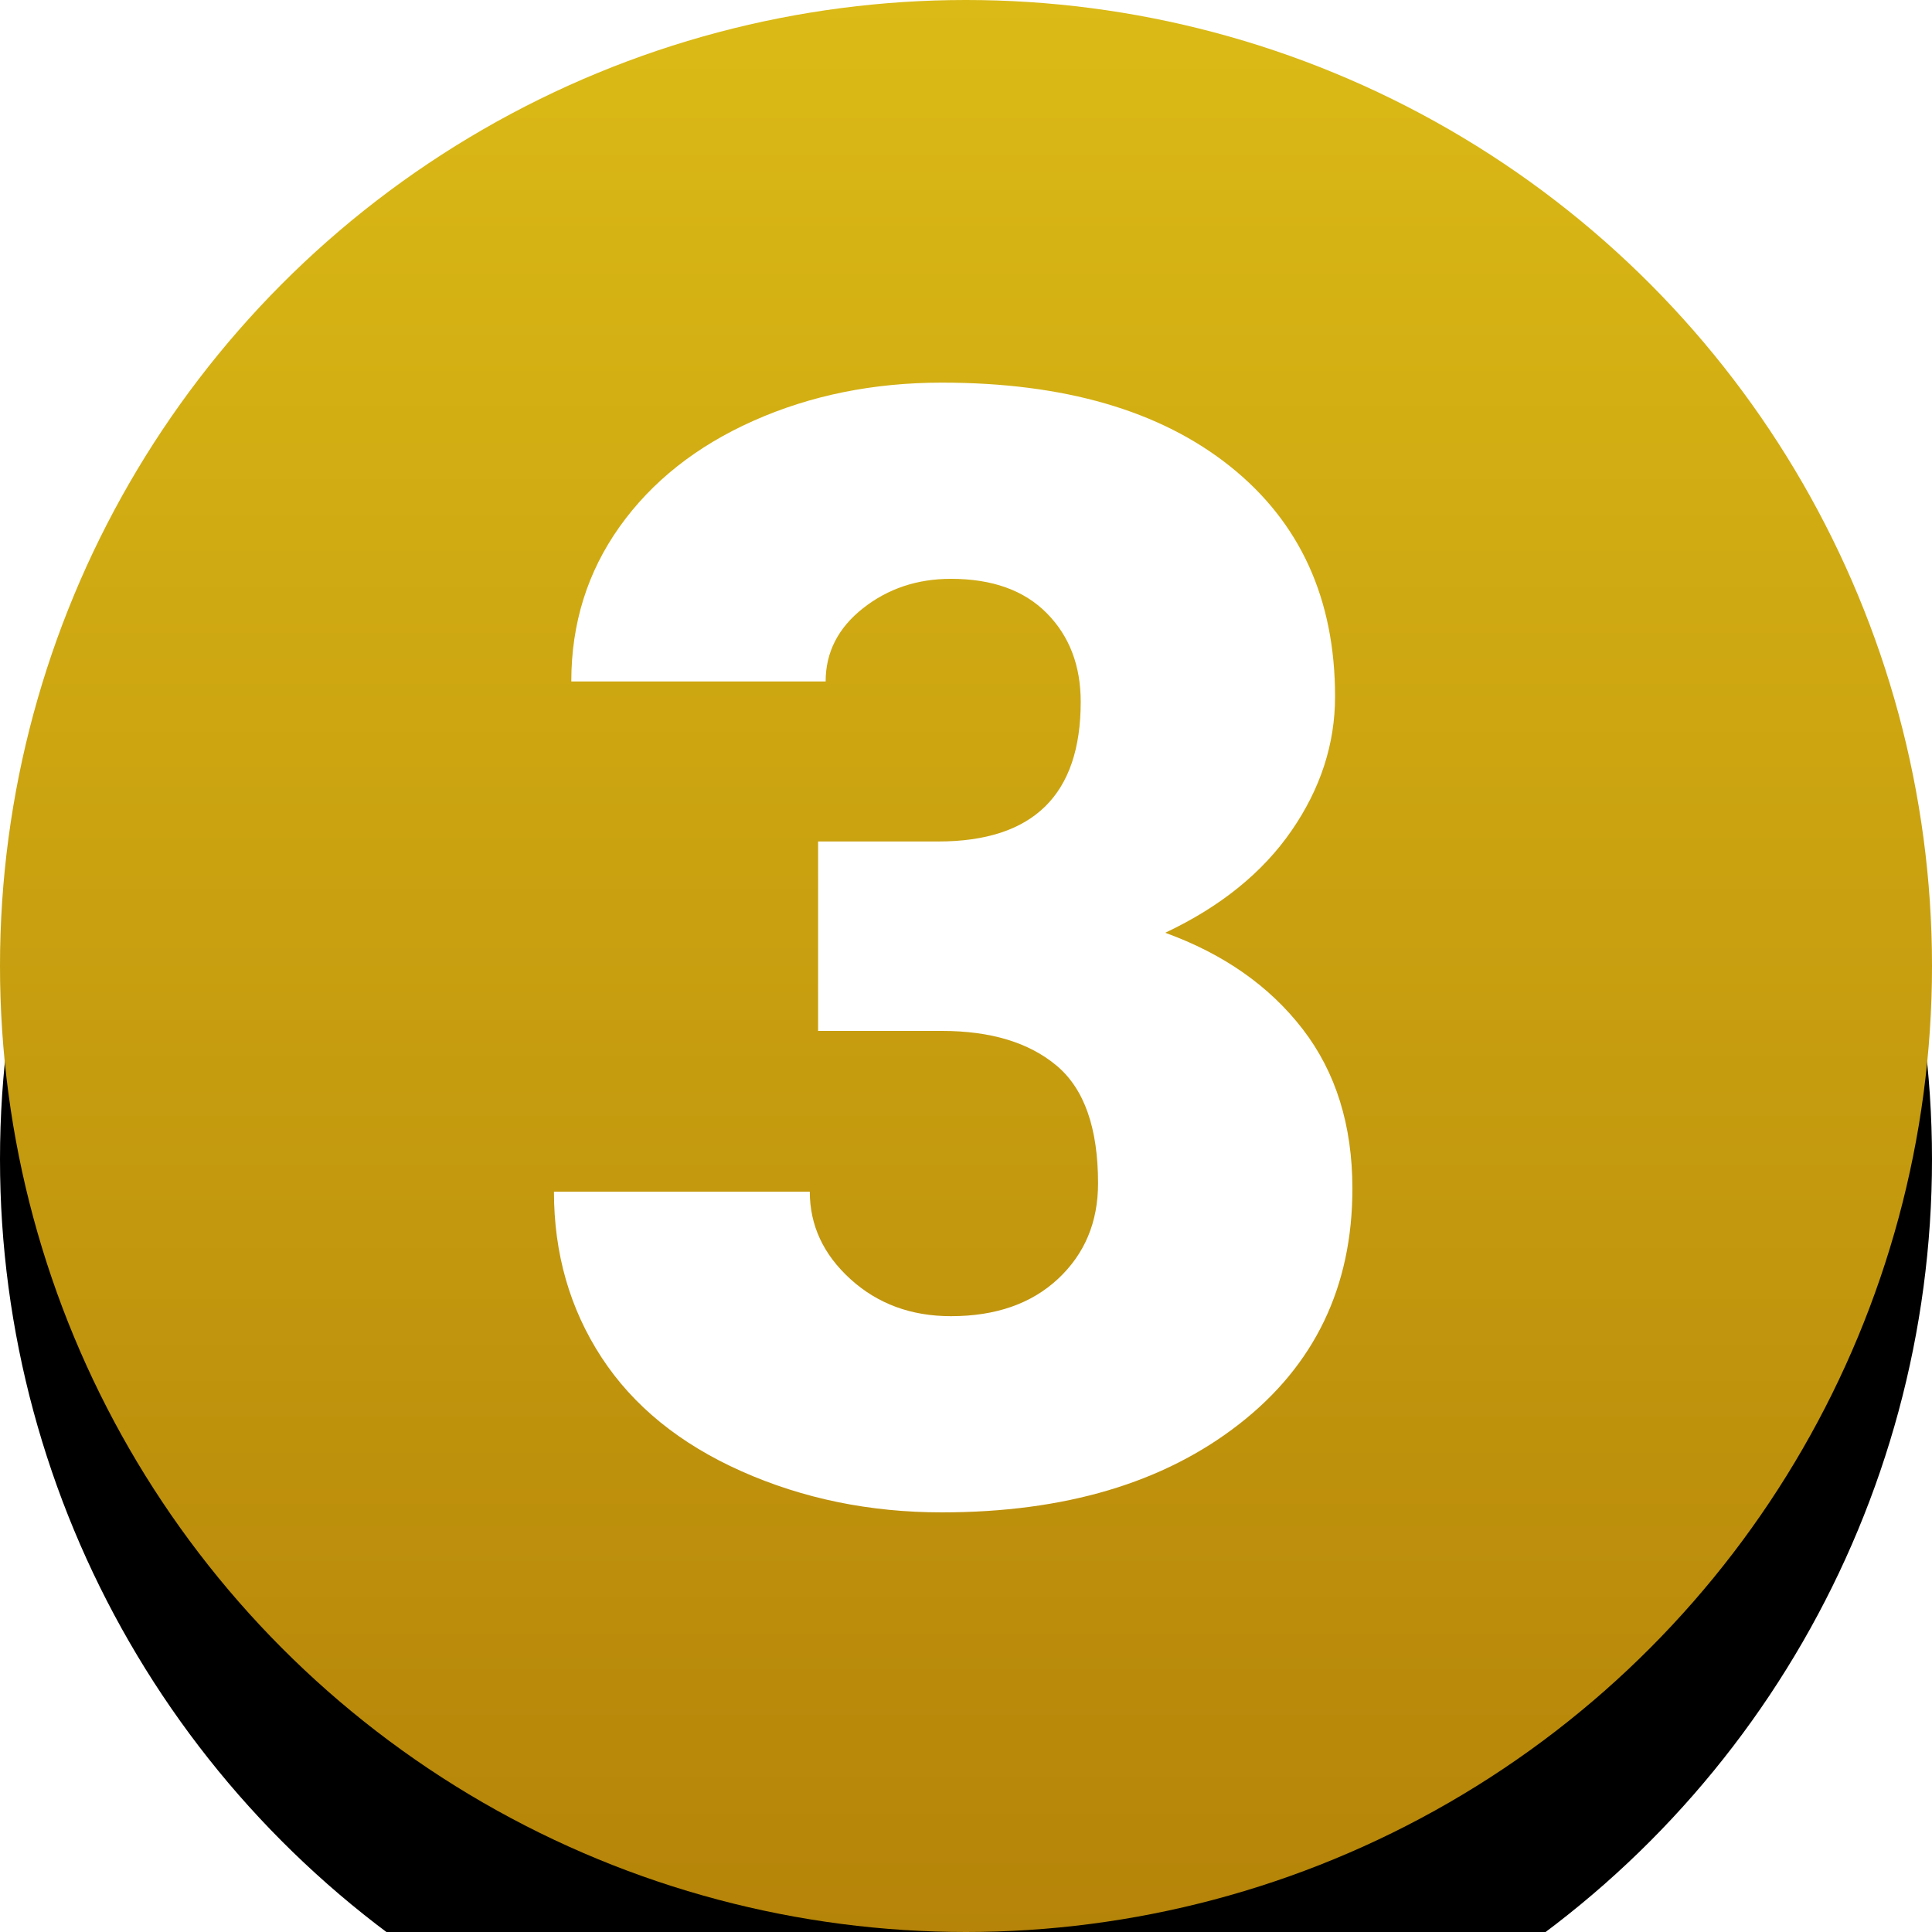 <?xml version="1.0" encoding="UTF-8"?>
<svg width="40px" height="40px" viewBox="0 0 40 40" version="1.1" xmlns="http://www.w3.org/2000/svg" xmlns:xlink="http://www.w3.org/1999/xlink">
    <!-- Generator: Sketch 53 (72520) - https://sketchapp.com -->
    <title>Bronze123</title>
    <desc>Created with Sketch.</desc>
    <defs>
        <linearGradient x1="50%" y1="0%" x2="50%" y2="100%" id="linearGradient-1">
            <stop stop-color="#DBBA16" offset="0%"></stop>
            <stop stop-color="#B58409" offset="100%"></stop>
        </linearGradient>
        <circle id="path-2" cx="20" cy="20" r="20"></circle>
        <filter x="-50.0%" y="-40.0%" width="200.0%" height="200.0%" filterUnits="objectBoundingBox" id="filter-3">
            <feOffset dx="0" dy="4" in="SourceAlpha" result="shadowOffsetOuter1"></feOffset>
            <feGaussianBlur stdDeviation="6" in="shadowOffsetOuter1" result="shadowBlurOuter1"></feGaussianBlur>
            <feColorMatrix values="0 0 0 0 0.71   0 0 0 0 0.518   0 0 0 0 0.035  0 0 0 0.24 0" type="matrix" in="shadowBlurOuter1"></feColorMatrix>
        </filter>
    </defs>
    <g id="Bronze123" stroke="none" stroke-width="1" fill="none" fill-rule="evenodd">
        <g id="Group-6" fill-rule="nonzero">
            <g id="Oval">
                <use fill="black" fill-opacity="1" filter="url(#filter-3)" xlink:href="#path-2"></use>
                <use fill="url(#linearGradient-1)" xlink:href="#path-2"></use>
            </g>
            <path d="M16.938,17.422 L19.422,17.422 C21.391,17.422 22.375,16.458 22.375,14.531 C22.375,13.781 22.141,13.169 21.672,12.695 C21.203,12.221 20.542,11.984 19.688,11.984 C18.99,11.984 18.383,12.187 17.867,12.594 C17.352,13 17.094,13.505 17.094,14.109 L11.828,14.109 C11.828,12.911 12.161,11.844 12.828,10.906 C13.495,9.969 14.419,9.237 15.602,8.711 C16.784,8.185 18.083,7.922 19.5,7.922 C22.031,7.922 24.021,8.5 25.469,9.656 C26.917,10.813 27.641,12.401 27.641,14.422 C27.641,15.401 27.341,16.326 26.742,17.195 C26.143,18.065 25.271,18.771 24.125,19.312 C25.333,19.75 26.281,20.414 26.969,21.305 C27.656,22.195 28,23.297 28,24.609 C28,26.641 27.219,28.266 25.656,29.484 C24.094,30.703 22.042,31.312 19.5,31.312 C18.01,31.312 16.628,31.029 15.352,30.461 C14.076,29.893 13.109,29.107 12.453,28.102 C11.797,27.096 11.469,25.953 11.469,24.672 L16.766,24.672 C16.766,25.37 17.047,25.974 17.609,26.484 C18.172,26.995 18.865,27.25 19.688,27.25 C20.615,27.25 21.354,26.992 21.906,26.477 C22.458,25.961 22.734,25.302 22.734,24.5 C22.734,23.354 22.448,22.542 21.875,22.062 C21.302,21.583 20.51,21.344 19.5,21.344 L16.938,21.344 L16.938,17.422 Z" id="3" fill="#FFFFFF"></path>
        </g>
    </g>
</svg>